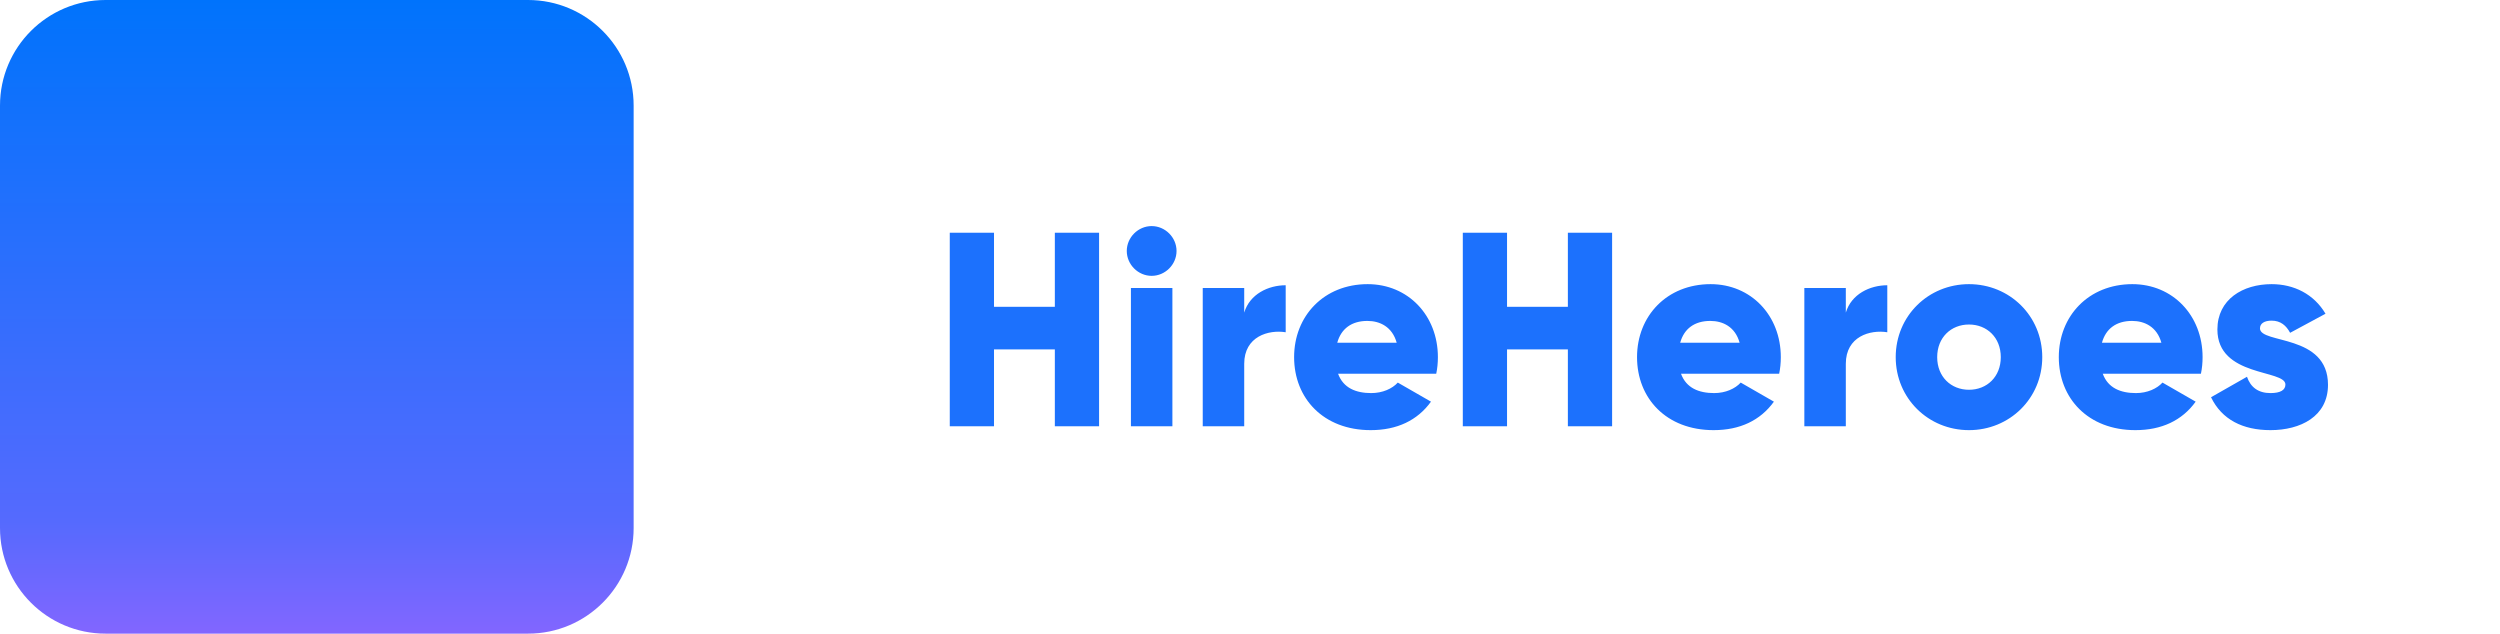 <svg width="217" height="55" viewBox="0 0 217 55" fill="none" xmlns="http://www.w3.org/2000/svg">
<path d="M45.833 0H9.167C4.104 0 0 4.104 0 9.167V45.833C0 50.896 4.104 55 9.167 55H45.833C50.896 55 55 50.896 55 45.833V9.167C55 4.104 50.896 0 45.833 0Z" fill="url(#paint0_linear_178_600)"/>
<path d="M91.56 20.2V26.632H86.28V20.2H82.44V37H86.28V30.328H91.56V37H95.4V20.2H91.56ZM99.964 23.944C101.14 23.944 102.124 22.96 102.124 21.784C102.124 20.608 101.14 19.624 99.964 19.624C98.788 19.624 97.804 20.608 97.804 21.784C97.804 22.96 98.788 23.944 99.964 23.944ZM98.164 37H101.764V25H98.164V37ZM107.998 27.136V25H104.398V37H107.998V31.576C107.998 29.2 110.11 28.6 111.598 28.84V24.76C110.086 24.76 108.478 25.528 107.998 27.136ZM116.145 32.44H124.665C124.761 31.984 124.809 31.504 124.809 31C124.809 27.376 122.217 24.664 118.713 24.664C114.921 24.664 112.329 27.424 112.329 31C112.329 34.576 114.873 37.336 118.977 37.336C121.257 37.336 123.033 36.496 124.209 34.864L121.329 33.208C120.849 33.736 120.009 34.12 119.025 34.12C117.705 34.12 116.601 33.688 116.145 32.44ZM116.073 29.752C116.409 28.528 117.321 27.856 118.689 27.856C119.769 27.856 120.849 28.36 121.233 29.752H116.073ZM136.091 20.2V26.632H130.811V20.2H126.971V37H130.811V30.328H136.091V37H139.931V20.2H136.091ZM145.911 32.44H154.431C154.527 31.984 154.575 31.504 154.575 31C154.575 27.376 151.983 24.664 148.479 24.664C144.687 24.664 142.095 27.424 142.095 31C142.095 34.576 144.639 37.336 148.743 37.336C151.023 37.336 152.799 36.496 153.975 34.864L151.095 33.208C150.615 33.736 149.775 34.12 148.791 34.12C147.471 34.12 146.367 33.688 145.911 32.44ZM145.839 29.752C146.175 28.528 147.087 27.856 148.455 27.856C149.535 27.856 150.615 28.36 150.999 29.752H145.839ZM160.217 27.136V25H156.617V37H160.217V31.576C160.217 29.2 162.329 28.6 163.817 28.84V24.76C162.305 24.76 160.697 25.528 160.217 27.136ZM170.908 37.336C174.436 37.336 177.268 34.576 177.268 31C177.268 27.424 174.436 24.664 170.908 24.664C167.38 24.664 164.548 27.424 164.548 31C164.548 34.576 167.38 37.336 170.908 37.336ZM170.908 33.832C169.348 33.832 168.148 32.704 168.148 31C168.148 29.296 169.348 28.168 170.908 28.168C172.468 28.168 173.668 29.296 173.668 31C173.668 32.704 172.468 33.832 170.908 33.832ZM182.52 32.44H191.04C191.136 31.984 191.184 31.504 191.184 31C191.184 27.376 188.592 24.664 185.088 24.664C181.296 24.664 178.704 27.424 178.704 31C178.704 34.576 181.248 37.336 185.352 37.336C187.632 37.336 189.408 36.496 190.584 34.864L187.704 33.208C187.224 33.736 186.384 34.12 185.4 34.12C184.08 34.12 182.976 33.688 182.52 32.44ZM182.448 29.752C182.784 28.528 183.696 27.856 185.064 27.856C186.144 27.856 187.224 28.36 187.608 29.752H182.448ZM196.166 28.504C196.166 28.072 196.55 27.832 197.174 27.832C197.966 27.832 198.446 28.264 198.782 28.888L201.854 27.232C200.846 25.528 199.118 24.664 197.174 24.664C194.678 24.664 192.47 25.984 192.47 28.6C192.47 32.752 198.374 32.056 198.374 33.376C198.374 33.856 197.942 34.12 197.078 34.12C196.022 34.12 195.35 33.616 195.038 32.704L191.918 34.48C192.854 36.424 194.678 37.336 197.078 37.336C199.67 37.336 202.07 36.16 202.07 33.4C202.07 28.96 196.166 29.872 196.166 28.504Z" fill="#1C71FD"/>
<defs>
<linearGradient id="paint0_linear_178_600" x1="27.5" y1="0" x2="27.5" y2="55" gradientUnits="userSpaceOnUse">
<stop stop-color="#0073FC"/>
<stop offset="0.823" stop-color="#556AFE"/>
<stop offset="1" stop-color="#8266FF"/>
</linearGradient>
</defs>
</svg>
